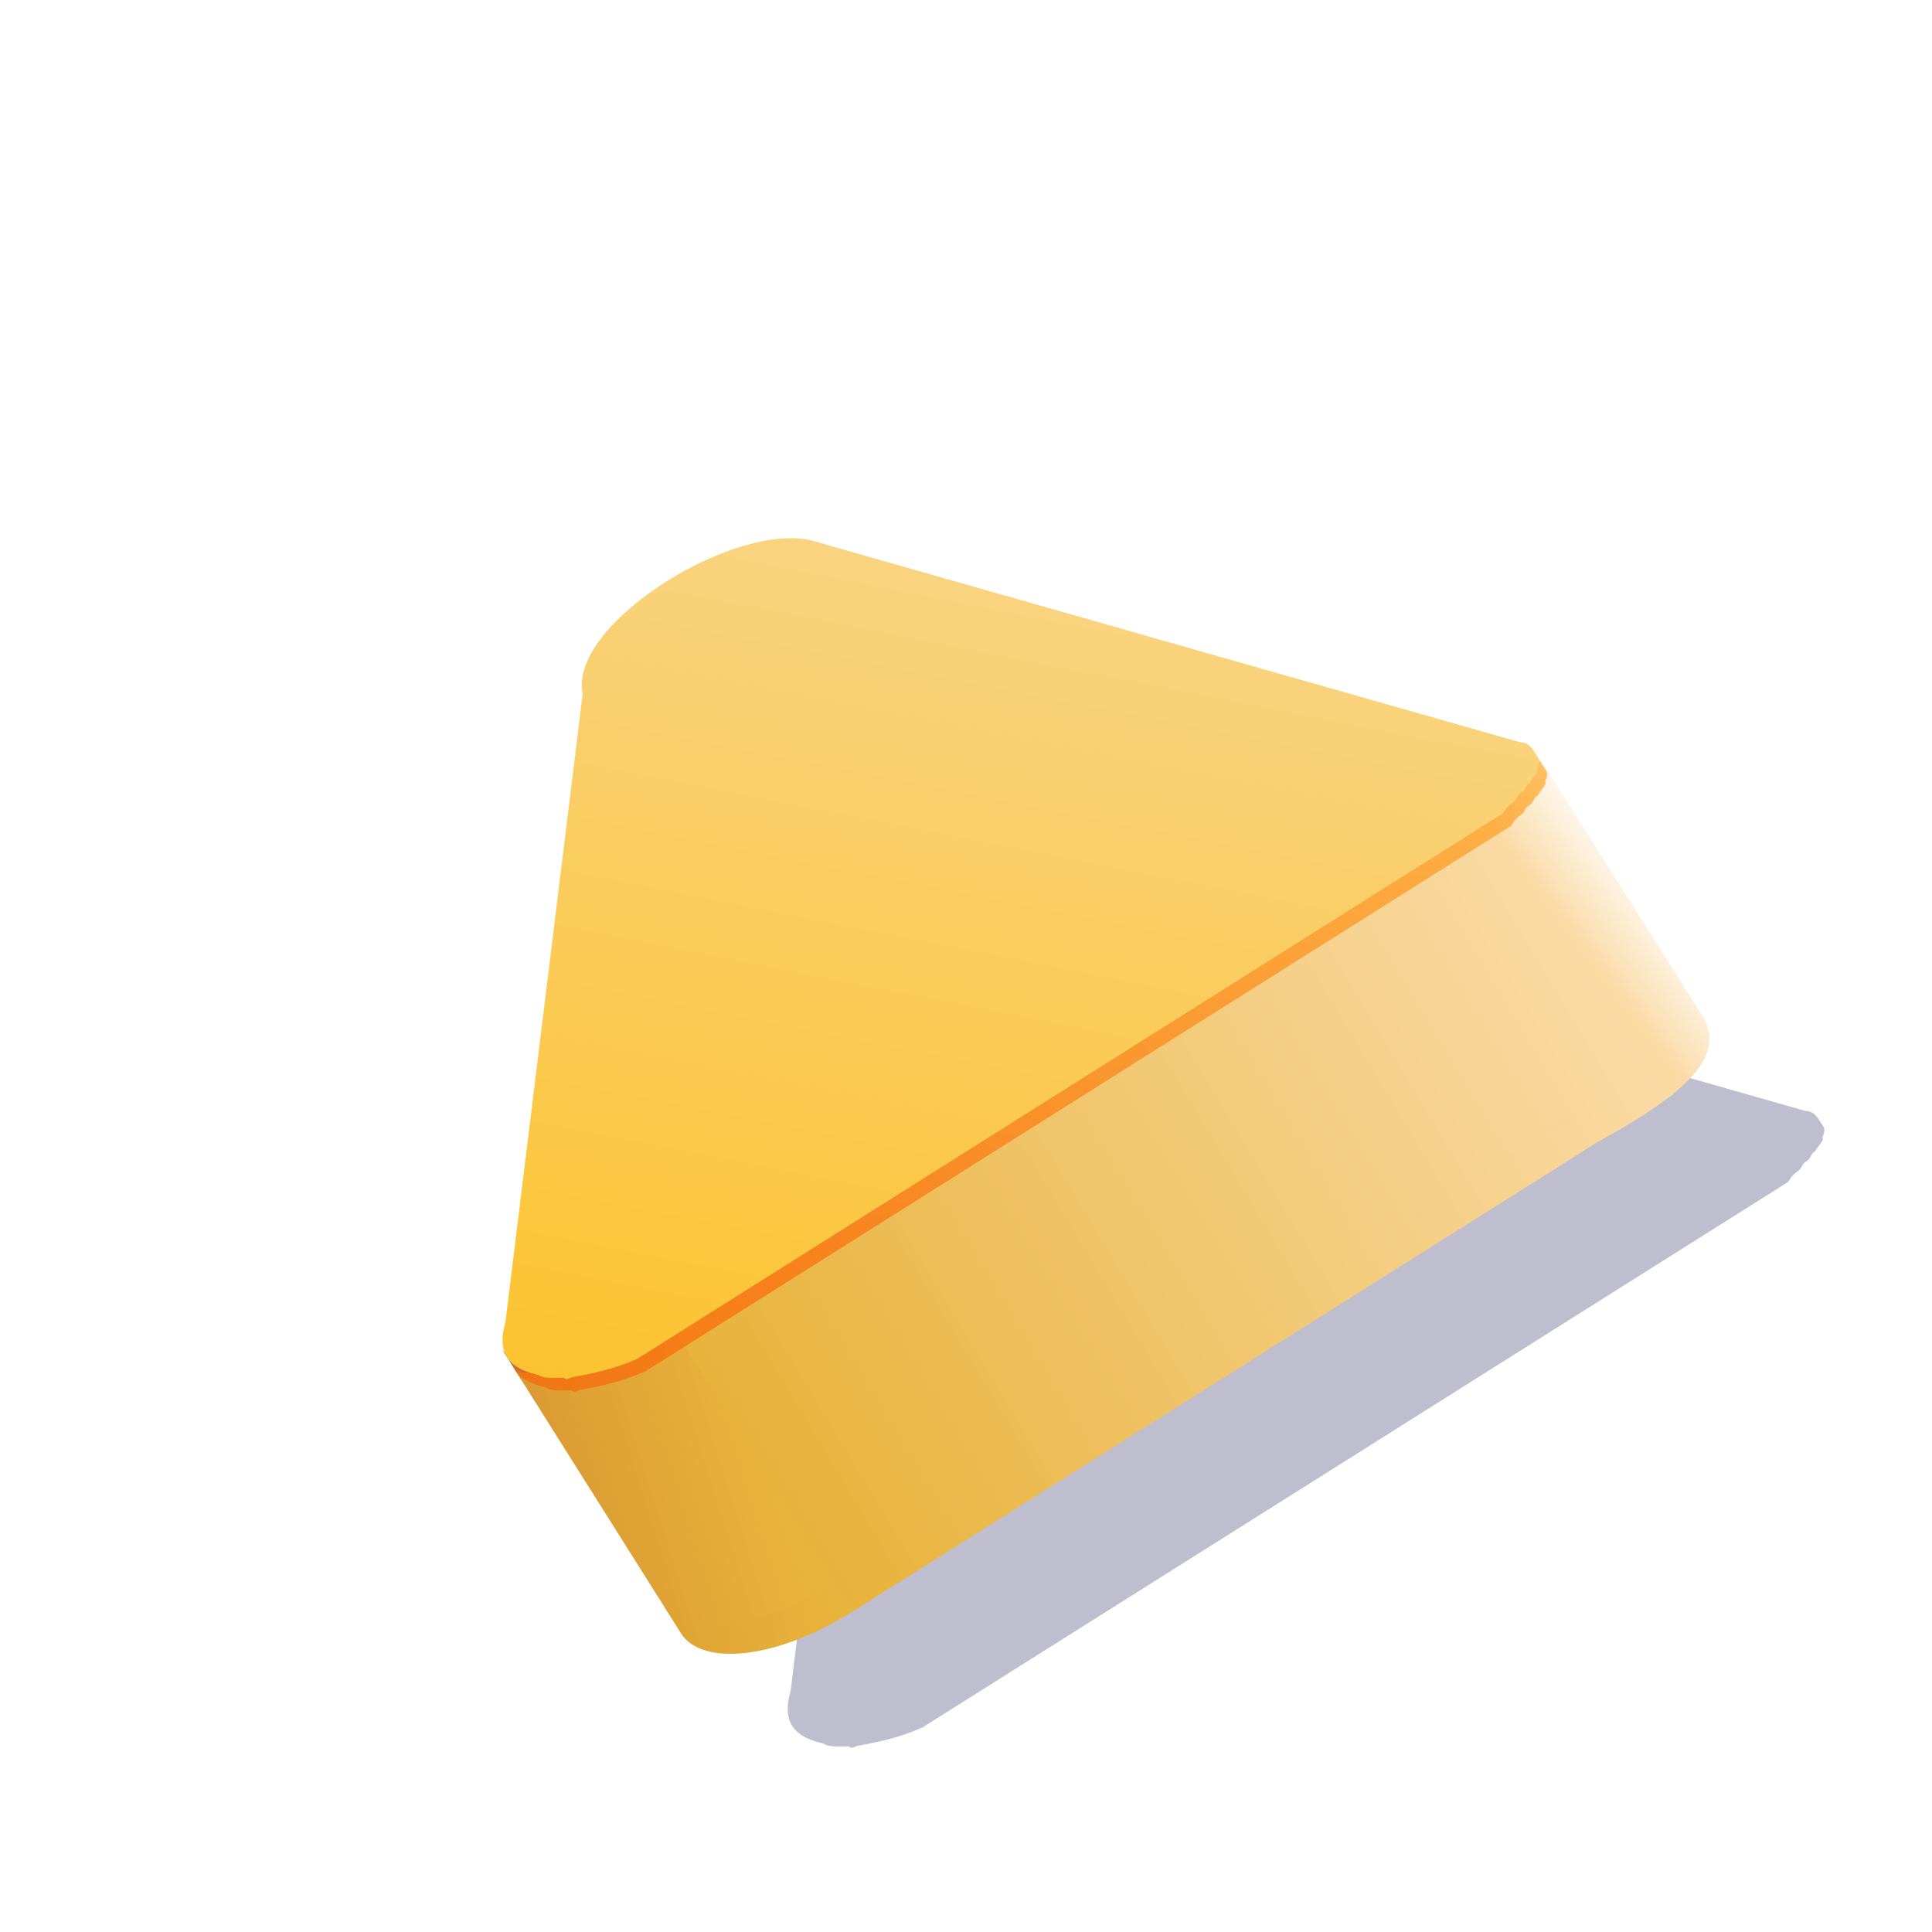 <svg width="210" height="210" viewBox="0 0 210 210" fill="none" xmlns="http://www.w3.org/2000/svg">
<g filter="url(#filter0_f_405_2431)">
<path d="M103.468 103.252C108.898 99.829 115.231 97.839 119.223 98.823L196.277 120.765C197.106 120.743 197.557 121.458 197.783 121.816C197.783 121.816 197.783 121.816 198.008 122.174L198.234 122.532C198.459 122.89 198.082 123.628 198.082 123.628C198.307 123.986 197.704 124.366 197.326 125.104C196.722 125.484 196.948 125.842 196.344 126.223C195.741 126.603 195.967 126.961 195.363 127.341C194.76 127.721 194.382 128.459 194.382 128.459C193.175 129.22 193.175 129.22 193.175 129.22L103.87 185.496L103.266 185.876C102.663 186.257 102.663 186.257 102.663 186.257C102.059 186.637 102.059 186.637 102.059 186.637L101.456 187.017C100.853 187.397 100.249 187.778 100.249 187.778C97.61 188.941 95.349 189.366 93.088 189.791C92.484 190.171 92.259 189.813 92.259 189.813L91.43 189.835C89.772 189.88 89.546 189.522 89.546 189.522C86.608 188.874 84.877 187.464 85.938 183.796L94.331 115.509C93.508 111.528 98.037 106.674 103.468 103.252Z" fill="#26255F" fill-opacity="0.3"/>
</g>
<path d="M59.901 148.494L61.902 151.669C60.26 151.718 60.037 151.366 60.037 151.366C58.395 151.415 57.129 150.734 56.462 149.675L54.461 146.5C55.128 147.558 56.394 148.239 58.036 148.19C58.259 148.543 58.259 148.543 59.901 148.494Z" fill="#848484"/>
<path d="M166.132 82.042L168.133 85.217C168.356 85.57 167.979 86.3 167.979 86.3L167.602 87.031L165.602 83.855L165.978 83.125C165.978 83.125 166.355 82.395 166.132 82.042Z" fill="#919191"/>
<path d="M165.821 84.206L167.822 87.381C167.822 87.381 167.822 87.381 167.445 88.112L167.069 88.842L165.068 85.667C164.845 85.314 165.444 84.936 165.821 84.206Z" fill="#8C8C8C"/>
<path d="M164.846 85.316L166.847 88.491C166.248 88.868 166.471 89.221 165.872 89.598L163.871 86.423C164.47 86.046 164.47 86.046 164.846 85.316Z" fill="#888888"/>
<path d="M163.869 86.412L165.87 89.587C165.87 89.587 165.87 89.587 165.271 89.964L163.869 86.412Z" fill="#888888"/>
<path d="M163.269 86.792L165.27 89.967C164.671 90.345 164.671 90.345 164.072 90.722L162.071 87.547C162.893 87.522 163.491 87.145 163.269 86.792Z" fill="#848484"/>
<path d="M161.696 88.283L73.056 144.141L75.057 147.316L163.697 91.459L161.696 88.283Z" fill="#858585"/>
<path d="M73.059 144.146L75.06 147.321L74.461 147.699C73.862 148.076 73.862 148.076 73.862 148.076C73.263 148.454 73.263 148.454 73.263 148.454L72.664 148.831C72.066 149.209 71.467 149.586 71.467 149.586C68.849 150.743 66.607 151.169 64.366 151.596C63.767 151.973 63.544 151.621 63.544 151.621L62.723 151.645L60.5 148.117C60.5 148.117 60.5 148.117 61.321 148.093L62.142 148.068C64.384 147.641 66.625 147.215 69.243 146.058C69.842 145.68 69.842 145.68 70.441 145.303L71.04 144.926L71.639 144.548L72.238 144.171C73.059 144.146 73.059 144.146 73.059 144.146Z" fill="#848484"/>
<path d="M162.896 87.534L164.897 90.71C163.699 91.464 163.699 91.464 163.699 91.464L161.698 88.289C161.698 88.289 161.698 88.289 162.896 87.534Z" fill="#848484"/>
<path d="M165.82 84.206C166.419 83.828 166.197 83.475 165.975 83.123C166.351 82.392 166.129 82.04 166.129 82.04L183.693 109.912C184.137 110.617 183.761 111.347 182.785 112.455L165.221 84.583L165.82 84.206Z" fill="#919191"/>
<path d="M183.384 112.076L185.385 115.252L183.384 112.076C182.785 112.454 182.785 112.454 183.384 112.076Z" fill="#818181"/>
<path d="M182.784 112.451L184.785 115.626L184.409 116.356L182.408 113.181L182.784 112.451Z" fill="#828282"/>
<path d="M165.446 84.942C165.224 84.589 165.224 84.589 165.446 84.942L183.387 112.084L182.411 113.191L164.847 85.319C164.847 85.319 164.847 85.319 165.446 84.942Z" fill="#8D8D8D"/>
<path d="M182.41 113.181L184.411 116.356L166.248 88.862L164.47 86.039L182.41 113.181Z" fill="#808080"/>
<path d="M164.469 86.044L182.409 113.186L181.434 114.294L163.87 86.422C163.87 86.422 163.87 86.422 164.469 86.044C163.87 86.422 163.87 86.422 164.469 86.044Z" fill="#888888"/>
<path d="M181.813 113.565L183.814 116.741L182.838 117.848L180.838 114.673L181.813 113.565Z" fill="#818181"/>
<path d="M180.833 114.659L182.834 117.835L182.235 118.212L181.636 118.589L179.635 115.414C179.857 115.767 180.456 115.389 180.833 114.659C180.833 114.659 180.234 115.037 180.833 114.659Z" fill="#808080"/>
<path d="M72.371 145.443C72.975 145.063 73.58 144.682 74.184 144.301L91.624 171.976C82.56 177.688 74.531 178.342 72.323 174.839L54.884 147.164C55.105 147.514 55.105 147.514 55.105 147.514C55.105 147.514 55.105 147.514 55.325 147.865C55.325 147.865 55.325 147.865 55.546 148.215L55.767 148.565C56.208 149.266 57.033 149.236 57.858 149.205C57.858 149.205 58.079 149.555 58.683 149.175C58.683 149.175 58.683 149.175 59.508 149.144C59.508 149.144 59.508 149.144 60.333 149.114C61.158 149.083 61.158 149.083 61.762 148.703L62.587 148.672C62.587 148.672 62.587 148.672 63.192 148.291C63.192 148.291 63.192 148.291 63.796 147.911C63.796 147.911 64.4 147.53 64.621 147.88C64.621 147.88 65.225 147.499 65.446 147.85L66.05 147.469L66.654 147.088C67.258 146.707 68.084 146.677 69.292 145.915L69.896 145.535C71.767 145.824 71.767 145.824 72.371 145.443Z" fill="url(#paint0_linear_405_2431)"/>
<path fill-rule="evenodd" clip-rule="evenodd" d="M155.201 96.276L156.998 95.144L156.998 95.144C157.597 94.766 157.597 94.766 158.053 92.834L158.652 92.457C159.353 92.015 159.765 91.567 160.105 91.197C160.346 90.935 160.552 90.711 160.8 90.555L161.399 90.178L161.998 89.8C161.817 89.513 162.089 89.234 162.248 89.105L161.698 88.272L162.297 87.894L162.896 87.517L163.495 87.139L163.775 87.584L163.899 87.506L164.251 86.736C164.85 86.359 164.85 86.359 165.201 85.589L165.201 85.589L165.553 84.819L165.905 84.049C166.504 83.672 166.256 83.279 166.256 83.279C166.608 82.51 166.96 81.74 166.465 80.955L185.009 110.382C187.481 114.305 184.421 118.289 173.689 124.093L155.201 96.276Z" fill="url(#paint1_linear_405_2431)"/>
<path d="M179.862 115.779L181.863 118.954L181.264 119.332L179.862 115.779C179.263 116.156 179.263 116.156 179.862 115.779Z" fill="#FAD9A2"/>
<path d="M90.622 172.013L92.623 175.188C84.238 180.472 76.248 181.071 74.024 177.542L72.023 174.367C74.247 177.895 82.237 177.296 90.622 172.013Z" fill="url(#paint2_linear_405_2431)"/>
<path fill-rule="evenodd" clip-rule="evenodd" d="M73.056 144.139L161.696 88.282L179.26 116.154L90.619 172.011L73.056 144.139ZM90.622 172.019L179.262 116.162L181.263 119.337L92.623 175.195L90.622 172.019Z" fill="url(#paint3_linear_405_2431)"/>
<g style="mix-blend-mode:lighten" filter="url(#filter1_f_405_2431)">
<path d="M73.333 64.556C78.763 61.134 85.096 59.143 89.088 60.128L166.143 82.07C166.972 82.047 167.423 82.763 167.648 83.121C167.648 83.121 167.648 83.121 167.874 83.479L168.099 83.837C168.325 84.195 167.947 84.933 167.947 84.933C168.172 85.29 167.569 85.671 167.191 86.409C166.588 86.789 166.813 87.147 166.21 87.527C165.606 87.907 165.832 88.265 165.228 88.646C164.625 89.026 164.247 89.764 164.247 89.764C163.04 90.525 163.04 90.525 163.04 90.525L73.735 146.801L73.132 147.181C72.528 147.561 72.528 147.561 72.528 147.561C71.925 147.942 71.925 147.942 71.925 147.942L71.321 148.322C70.718 148.702 70.115 149.082 70.115 149.082C67.475 150.245 65.214 150.67 62.953 151.095C62.349 151.476 62.124 151.118 62.124 151.118L61.295 151.14C59.637 151.185 59.411 150.827 59.411 150.827C56.474 150.178 54.743 148.769 55.803 145.101L64.196 76.814C63.373 72.832 67.902 67.978 73.333 64.556Z" fill="url(#paint4_linear_405_2431)" fill-opacity="0.6"/>
</g>
<path d="M72.469 63.181C77.899 59.759 84.232 57.768 88.224 58.753L165.278 80.695C166.107 80.672 166.558 81.388 166.784 81.746C166.784 81.746 166.784 81.746 167.009 82.104L167.235 82.462C167.46 82.82 167.082 83.558 167.082 83.558C167.308 83.915 166.705 84.296 166.327 85.034C165.723 85.414 165.949 85.772 165.345 86.152C164.742 86.532 164.967 86.89 164.364 87.271C163.761 87.651 163.383 88.389 163.383 88.389C162.176 89.15 162.176 89.15 162.176 89.15L72.871 145.426L72.267 145.806C71.664 146.186 71.664 146.186 71.664 146.186C71.061 146.567 71.06 146.567 71.06 146.567L70.457 146.947C69.854 147.327 69.25 147.707 69.25 147.707C66.611 148.87 64.35 149.295 62.089 149.72C61.485 150.101 61.26 149.743 61.26 149.743L60.431 149.765C58.773 149.81 58.547 149.452 58.547 149.452C55.609 148.803 53.878 147.394 54.939 143.726L63.332 75.439C62.509 71.457 67.038 66.603 72.469 63.181Z" fill="url(#paint5_linear_405_2431)"/>
<defs>
<filter id="filter0_f_405_2431" x="76.178" y="89.124" width="131.574" height="110.291" filterUnits="userSpaceOnUse" color-interpolation-filters="sRGB">
<feFlood flood-opacity="0" result="BackgroundImageFix"/>
<feBlend mode="normal" in="SourceGraphic" in2="BackgroundImageFix" result="shape"/>
<feGaussianBlur stdDeviation="4.723" result="effect1_foregroundBlur_405_2431"/>
</filter>
<filter id="filter1_f_405_2431" x="31.9" y="36.286" width="159.86" height="138.577" filterUnits="userSpaceOnUse" color-interpolation-filters="sRGB">
<feFlood flood-opacity="0" result="BackgroundImageFix"/>
<feBlend mode="normal" in="SourceGraphic" in2="BackgroundImageFix" result="shape"/>
<feGaussianBlur stdDeviation="11.795" result="effect1_foregroundBlur_405_2431"/>
</filter>
<linearGradient id="paint0_linear_405_2431" x1="57.495" y1="163.595" x2="82.467" y2="155.709" gradientUnits="userSpaceOnUse">
<stop stop-color="#848484"/>
<stop offset="0" stop-color="#D89731"/>
<stop offset="1" stop-color="#E9B43B"/>
</linearGradient>
<linearGradient id="paint1_linear_405_2431" x1="174.573" y1="107.228" x2="182.38" y2="101.349" gradientUnits="userSpaceOnUse">
<stop stop-color="#FAD9A2"/>
<stop offset="1" stop-color="#FEF9F2"/>
</linearGradient>
<linearGradient id="paint2_linear_405_2431" x1="73.921" y1="177.379" x2="90.683" y2="173.532" gradientUnits="userSpaceOnUse">
<stop stop-color="#DFA435"/>
<stop offset="1" stop-color="#E9B43B"/>
</linearGradient>
<linearGradient id="paint3_linear_405_2431" x1="86.61" y1="165.552" x2="185.41" y2="106.169" gradientUnits="userSpaceOnUse">
<stop stop-color="#E8B33B"/>
<stop offset="1" stop-color="#FCDEAF"/>
</linearGradient>
<linearGradient id="paint4_linear_405_2431" x1="86.795" y1="53.195" x2="86.275" y2="138.531" gradientUnits="userSpaceOnUse">
<stop stop-color="#FEBB08"/>
<stop offset="1" stop-color="#FF5C00"/>
</linearGradient>
<linearGradient id="paint5_linear_405_2431" x1="84.902" y1="41.723" x2="60.846" y2="164.206" gradientUnits="userSpaceOnUse">
<stop stop-color="#F8D68D"/>
<stop offset="1" stop-color="#FDC124"/>
</linearGradient>
</defs>
</svg>
